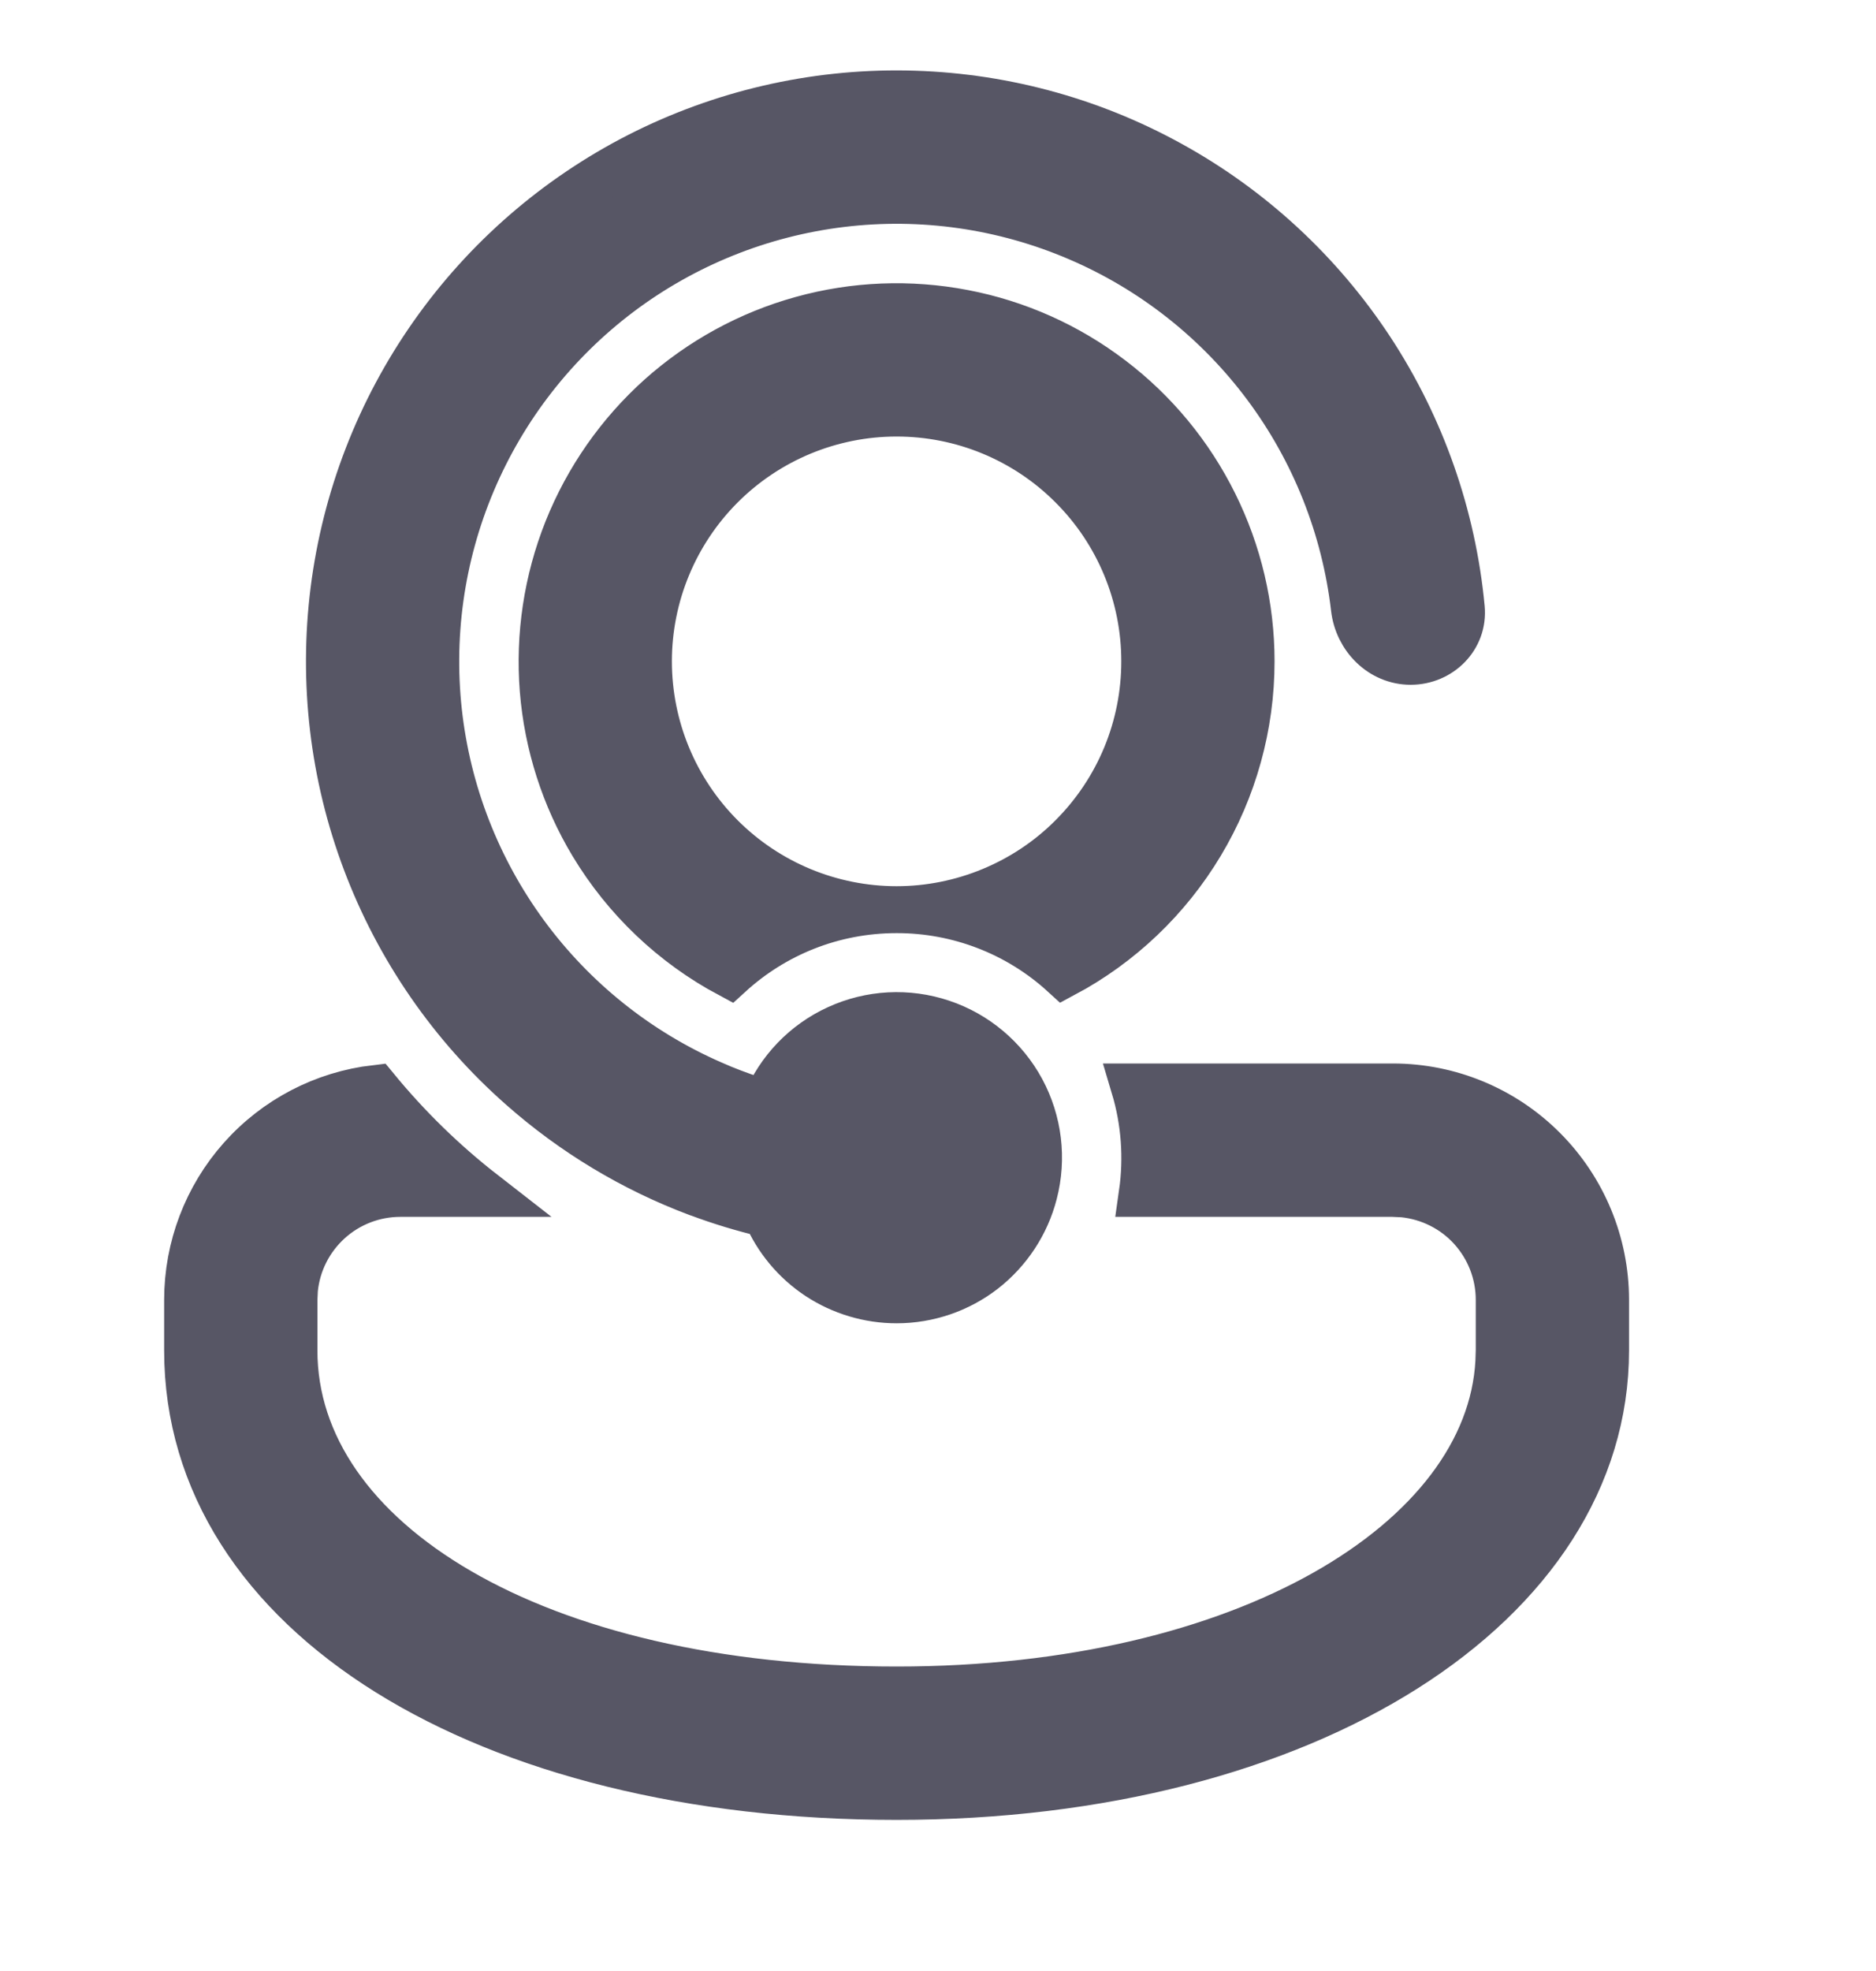 <svg width="20" height="21" viewBox="0 0 20 21" fill="none" xmlns="http://www.w3.org/2000/svg">
    <g clip-path="url(#clip0_499_3204)">
        <path d="M9.559 13.849C9.263 13.849 8.973 13.762 8.726 13.6C8.479 13.437 8.285 13.205 8.169 12.933C7.925 12.875 7.685 12.803 7.45 12.715L7.437 12.711C6.747 12.452 6.111 12.069 5.559 11.581C4.819 10.929 4.25 10.105 3.902 9.183C3.553 8.26 3.436 7.266 3.56 6.287C3.684 5.309 4.045 4.375 4.613 3.568C5.18 2.762 5.936 2.106 6.815 1.658C7.694 1.211 8.669 0.985 9.655 1.001C10.642 1.017 11.609 1.273 12.473 1.749C13.338 2.224 14.072 2.904 14.614 3.728C15.155 4.553 15.486 5.497 15.579 6.479C15.608 6.792 15.352 7.046 15.039 7.046C14.726 7.046 14.475 6.792 14.439 6.48C14.339 5.621 14.014 4.803 13.497 4.11C12.98 3.417 12.289 2.872 11.494 2.532C10.699 2.191 9.828 2.066 8.969 2.17C8.11 2.274 7.294 2.603 6.603 3.123C5.912 3.644 5.371 4.337 5.034 5.134C4.697 5.93 4.576 6.802 4.684 7.66C4.792 8.518 5.125 9.333 5.648 10.021C6.172 10.71 6.868 11.248 7.666 11.581L7.696 11.594C7.847 11.656 8.003 11.711 8.162 11.758C8.307 11.403 8.582 11.117 8.931 10.958C9.28 10.798 9.676 10.777 10.04 10.899C10.403 11.02 10.707 11.276 10.89 11.613C11.072 11.95 11.12 12.344 11.023 12.715C10.939 13.04 10.749 13.327 10.485 13.533C10.22 13.738 9.894 13.849 9.559 13.849ZM4.268 12.715H5.151C4.728 12.386 4.344 12.011 4.004 11.597C3.452 11.661 2.943 11.926 2.573 12.342C2.204 12.757 2 13.293 2 13.849V14.389C2 17.2 5.182 19.14 9.559 19.14C13.935 19.14 17.117 17.093 17.117 14.389V13.849C17.117 13.248 16.878 12.671 16.453 12.246C16.028 11.82 15.451 11.581 14.85 11.581H12.094C12.204 11.949 12.232 12.336 12.178 12.715H14.85L14.959 12.72C15.239 12.748 15.5 12.878 15.689 13.087C15.878 13.296 15.983 13.567 15.983 13.849V14.389L15.979 14.511C15.874 16.416 13.282 18.006 9.559 18.006C5.695 18.006 3.134 16.411 3.134 14.389V13.849L3.139 13.739C3.166 13.459 3.297 13.199 3.506 13.009C3.714 12.82 3.986 12.715 4.268 12.715ZM13.338 7.046C13.338 7.731 13.152 8.403 12.8 8.99C12.448 9.577 11.943 10.058 11.339 10.38C10.853 9.936 10.217 9.691 9.559 9.692C9.906 9.692 10.25 9.623 10.571 9.49C10.892 9.357 11.184 9.163 11.429 8.917C11.675 8.671 11.87 8.38 12.003 8.059C12.136 7.738 12.204 7.394 12.204 7.046C12.204 6.699 12.136 6.355 12.003 6.034C11.87 5.713 11.675 5.421 11.429 5.176C11.184 4.93 10.892 4.735 10.571 4.602C10.25 4.469 9.906 4.401 9.559 4.401C8.857 4.401 8.184 4.68 7.688 5.176C7.192 5.672 6.913 6.345 6.913 7.046C6.913 7.748 7.192 8.421 7.688 8.917C8.184 9.413 8.857 9.692 9.559 9.692C8.872 9.692 8.248 9.953 7.779 10.381C7.175 10.058 6.671 9.578 6.318 8.992C6.018 8.493 5.838 7.931 5.791 7.35C5.745 6.77 5.833 6.186 6.049 5.645C6.265 5.105 6.603 4.621 7.036 4.232C7.47 3.844 7.988 3.56 8.549 3.405C9.11 3.249 9.7 3.226 10.272 3.336C10.844 3.445 11.383 3.686 11.846 4.039C12.31 4.391 12.685 4.846 12.944 5.368C13.203 5.889 13.338 6.464 13.338 7.046Z" fill="#575665"/>
        <path d="M9.559 9.692C10.217 9.691 10.853 9.936 11.339 10.38C11.943 10.058 12.448 9.577 12.8 8.99C13.152 8.403 13.338 7.731 13.338 7.046C13.338 6.464 13.203 5.889 12.944 5.368C12.685 4.846 12.31 4.391 11.846 4.039C11.383 3.686 10.844 3.445 10.272 3.336C9.7 3.226 9.11 3.249 8.549 3.405C7.988 3.56 7.47 3.844 7.036 4.232C6.603 4.621 6.265 5.105 6.049 5.645C5.833 6.186 5.745 6.77 5.791 7.35C5.838 7.931 6.018 8.493 6.318 8.992C6.671 9.578 7.175 10.058 7.779 10.381C8.248 9.953 8.872 9.692 9.559 9.692ZM9.559 9.692C9.906 9.692 10.25 9.623 10.571 9.49C10.892 9.357 11.184 9.163 11.429 8.917C11.675 8.671 11.87 8.38 12.003 8.059C12.136 7.738 12.204 7.394 12.204 7.046C12.204 6.699 12.136 6.355 12.003 6.034C11.87 5.713 11.675 5.421 11.429 5.176C11.184 4.93 10.892 4.735 10.571 4.602C10.25 4.469 9.906 4.401 9.559 4.401C8.857 4.401 8.184 4.68 7.688 5.176C7.192 5.672 6.913 6.345 6.913 7.046C6.913 7.748 7.192 8.421 7.688 8.917C8.184 9.413 8.857 9.692 9.559 9.692ZM9.559 13.849C9.263 13.849 8.973 13.762 8.726 13.6C8.479 13.437 8.285 13.205 8.169 12.933C7.925 12.875 7.685 12.803 7.45 12.715L7.437 12.711C6.747 12.452 6.111 12.069 5.559 11.581C4.819 10.929 4.25 10.105 3.902 9.183C3.553 8.26 3.436 7.266 3.56 6.287C3.684 5.309 4.045 4.375 4.613 3.568C5.18 2.762 5.936 2.106 6.815 1.658C7.694 1.211 8.669 0.985 9.655 1.001C10.642 1.017 11.609 1.273 12.473 1.749C13.338 2.224 14.072 2.904 14.614 3.728C15.155 4.553 15.486 5.497 15.579 6.479C15.608 6.792 15.352 7.046 15.039 7.046C14.726 7.046 14.475 6.792 14.439 6.48C14.339 5.621 14.014 4.803 13.497 4.11C12.98 3.417 12.289 2.872 11.494 2.532C10.699 2.191 9.828 2.066 8.969 2.17C8.11 2.274 7.294 2.603 6.603 3.123C5.912 3.644 5.371 4.337 5.034 5.134C4.697 5.93 4.576 6.802 4.684 7.66C4.792 8.518 5.125 9.333 5.648 10.021C6.172 10.71 6.868 11.248 7.666 11.581L7.696 11.594C7.847 11.656 8.003 11.711 8.162 11.758C8.307 11.403 8.582 11.117 8.931 10.958C9.28 10.798 9.676 10.777 10.04 10.899C10.403 11.02 10.707 11.276 10.89 11.613C11.072 11.95 11.12 12.344 11.023 12.715C10.939 13.04 10.749 13.327 10.485 13.533C10.22 13.738 9.894 13.849 9.559 13.849ZM4.268 12.715H5.151C4.728 12.386 4.344 12.011 4.004 11.597C3.452 11.661 2.943 11.926 2.573 12.342C2.204 12.757 2 13.293 2 13.849V14.389C2 17.2 5.182 19.14 9.559 19.14C13.935 19.14 17.117 17.093 17.117 14.389V13.849C17.117 13.248 16.878 12.671 16.453 12.246C16.028 11.82 15.451 11.581 14.85 11.581H12.094C12.204 11.949 12.232 12.336 12.178 12.715H14.85L14.959 12.72C15.239 12.748 15.5 12.878 15.689 13.087C15.878 13.296 15.983 13.567 15.983 13.849V14.389L15.979 14.511C15.874 16.416 13.282 18.006 9.559 18.006C5.695 18.006 3.134 16.411 3.134 14.389V13.849L3.139 13.739C3.166 13.459 3.297 13.199 3.506 13.009C3.714 12.82 3.986 12.715 4.268 12.715Z" stroke="#575665" stroke-width="0.5"/>
    </g>
    <defs>
        <clipPath id="clip0_499_3204">
            <rect width="20" height="20" fill="white" transform="translate(0 0.011)"/>
        </clipPath>
    </defs>
</svg>
